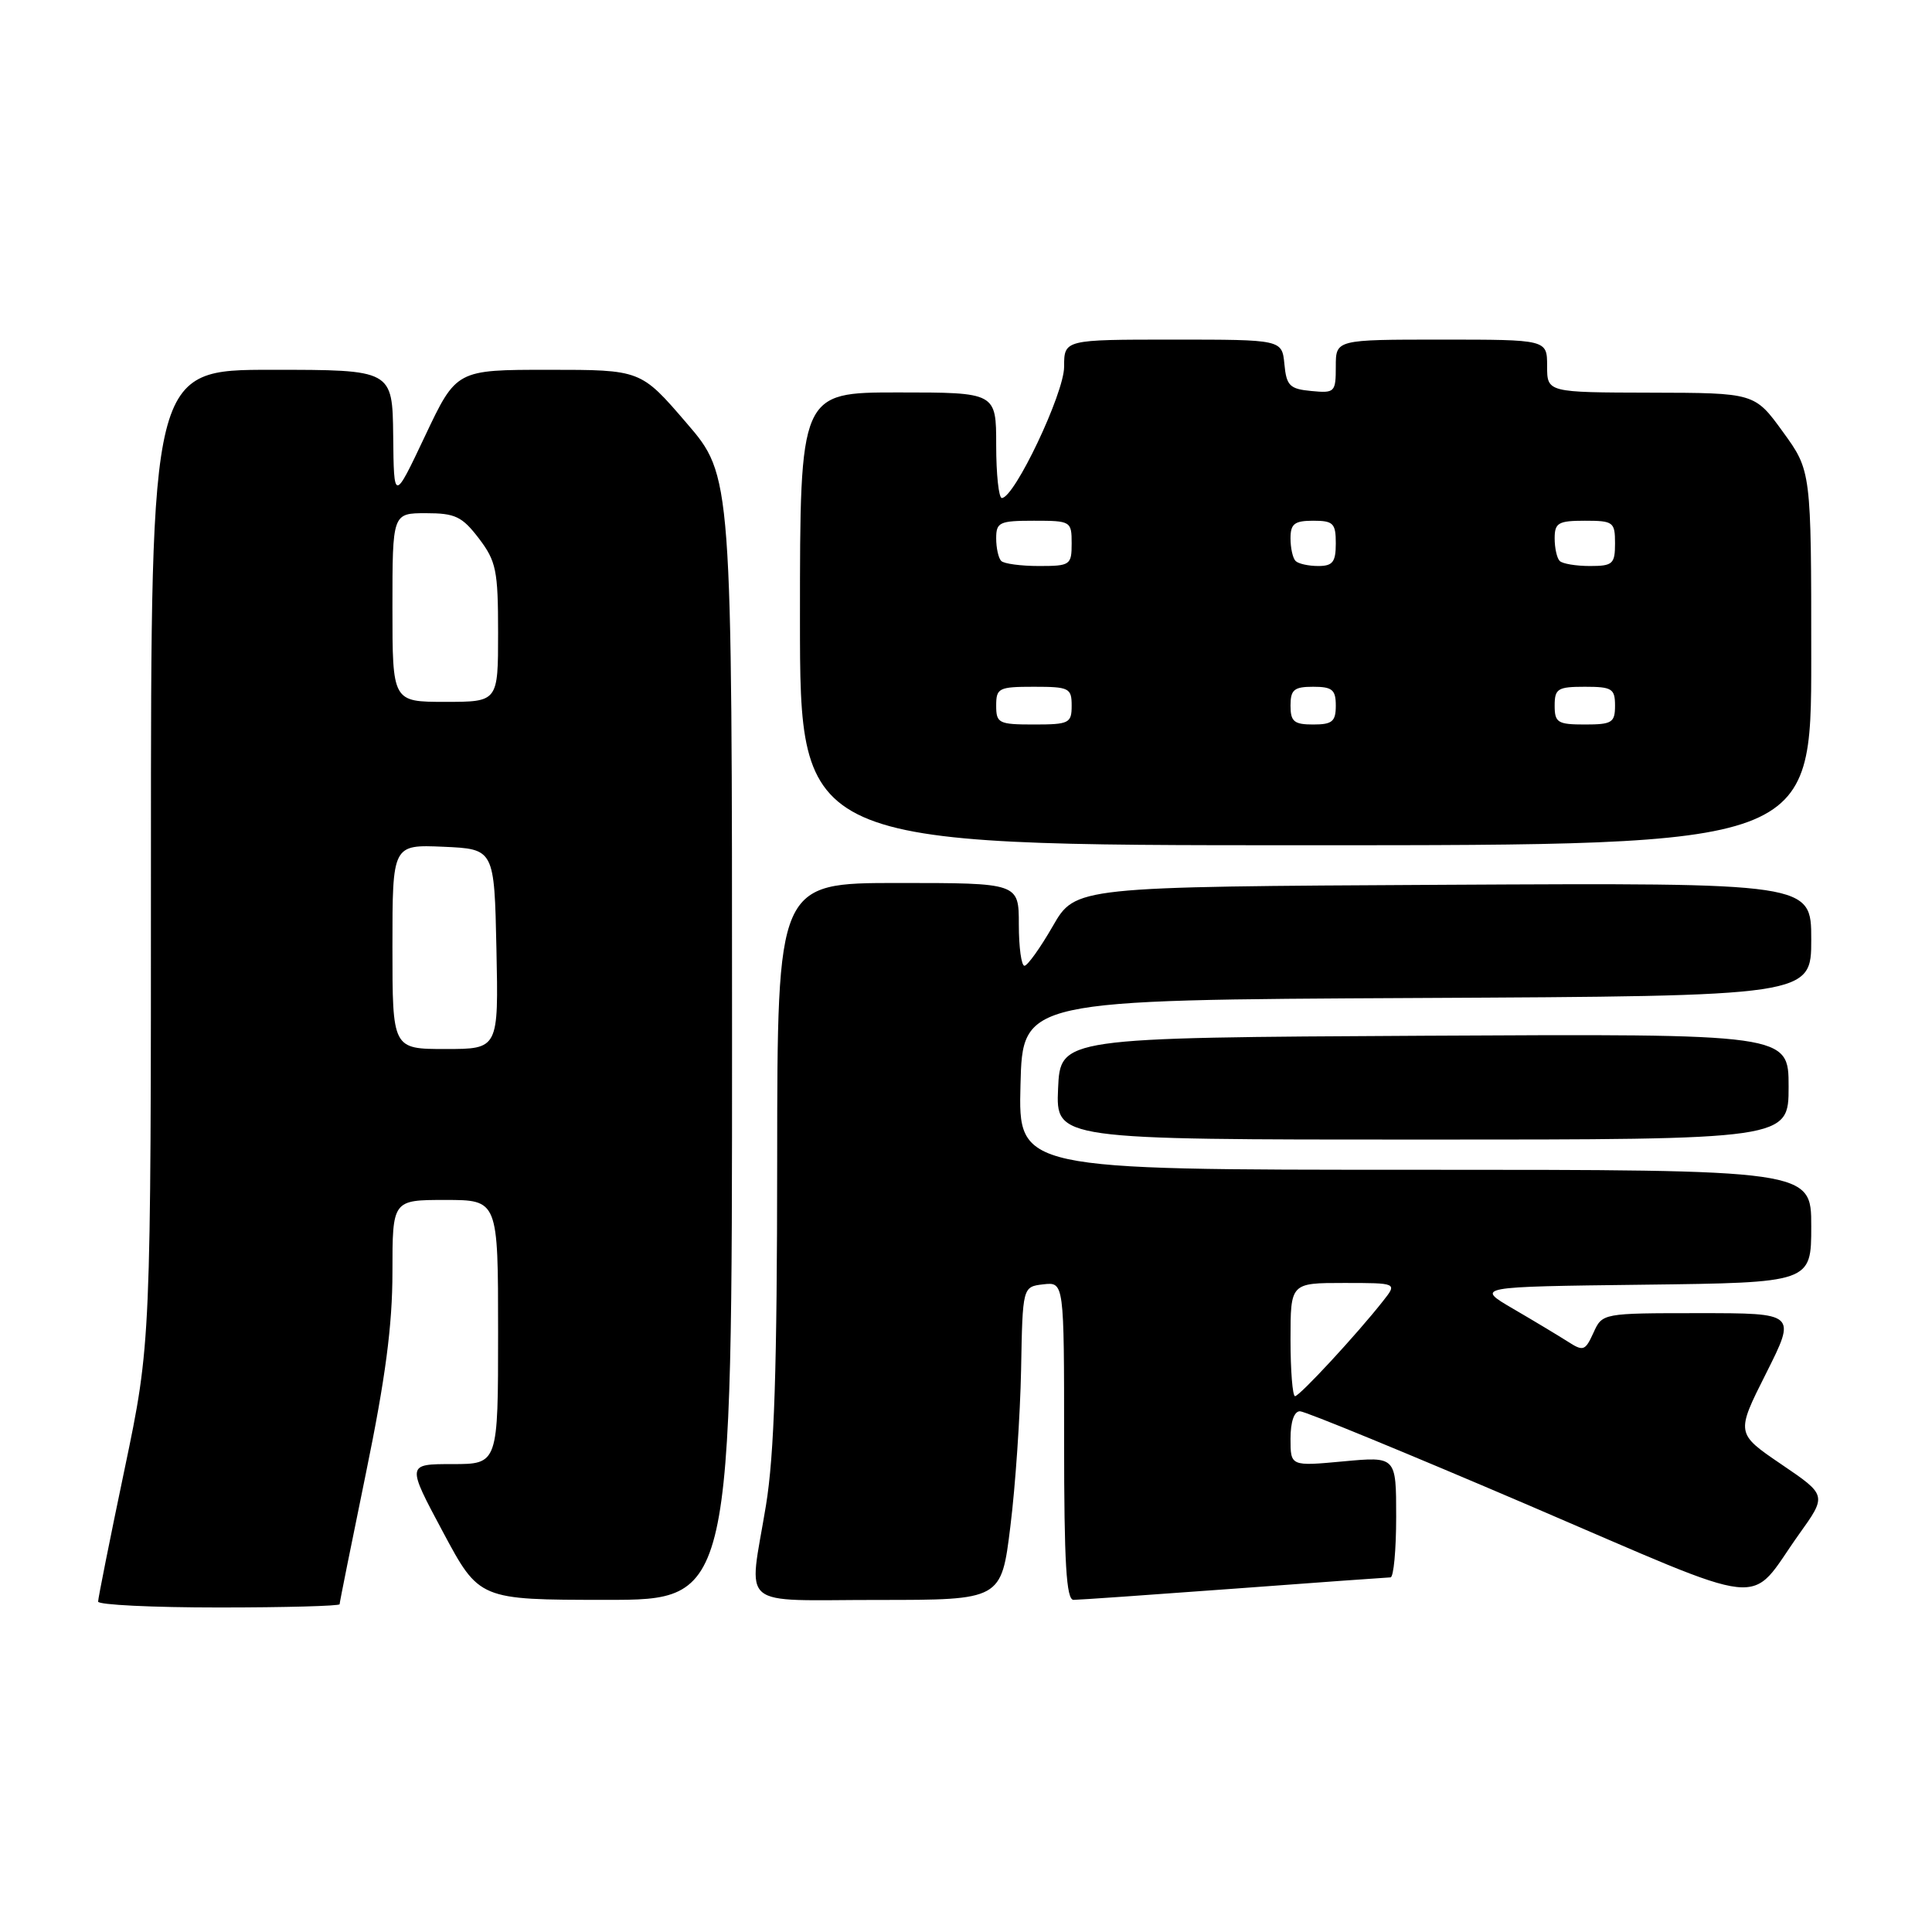 <?xml version="1.0" encoding="UTF-8" standalone="no"?>
<!DOCTYPE svg PUBLIC "-//W3C//DTD SVG 1.1//EN" "http://www.w3.org/Graphics/SVG/1.1/DTD/svg11.dtd" >
<svg xmlns="http://www.w3.org/2000/svg" xmlns:xlink="http://www.w3.org/1999/xlink" version="1.1" viewBox="0 0 256 256">
 <g >
 <path fill="currentColor"
d=" M 45.00 212.57 C 45.00 212.33 46.58 204.49 48.50 195.14 C 51.07 182.65 52.00 175.61 52.00 168.57 C 52.00 159.00 52.00 159.00 59.00 159.00 C 66.00 159.00 66.00 159.00 66.00 176.50 C 66.00 194.00 66.00 194.00 59.94 194.00 C 53.88 194.00 53.88 194.00 58.69 202.99 C 63.50 211.98 63.50 211.98 80.25 211.99 C 97.00 212.00 97.00 212.00 97.00 137.53 C 97.00 63.05 97.00 63.05 90.95 56.03 C 84.91 49.00 84.91 49.00 72.69 49.00 C 60.47 49.00 60.47 49.00 56.33 57.75 C 52.19 66.50 52.19 66.50 52.10 57.75 C 52.00 49.00 52.00 49.00 36.00 49.00 C 20.00 49.00 20.00 49.00 20.00 113.49 C 20.00 177.98 20.00 177.98 16.50 194.71 C 14.57 203.91 13.00 211.79 13.00 212.22 C 13.00 212.65 20.20 213.00 29.00 213.00 C 37.80 213.00 45.00 212.80 45.00 212.57 Z  M 133.88 202.25 C 134.55 196.89 135.18 187.55 135.30 181.50 C 135.50 170.50 135.50 170.50 138.25 170.18 C 141.00 169.87 141.00 169.87 141.00 190.93 C 141.00 207.12 141.29 212.00 142.25 211.99 C 142.94 211.99 152.50 211.32 163.50 210.51 C 174.50 209.69 183.84 209.02 184.25 209.01 C 184.66 209.01 185.00 205.40 185.00 200.99 C 185.00 192.99 185.00 192.99 178.00 193.64 C 171.00 194.29 171.00 194.29 171.00 190.64 C 171.00 188.39 171.48 187.00 172.25 187.00 C 172.94 187.00 186.55 192.60 202.50 199.43 C 235.24 213.46 231.43 213.05 238.37 203.31 C 242.08 198.13 242.08 198.13 236.04 194.03 C 230.01 189.93 230.01 189.93 234.02 181.97 C 238.02 174.00 238.02 174.00 225.17 174.00 C 212.32 174.00 212.32 174.00 211.14 176.60 C 210.04 179.01 209.79 179.09 207.73 177.76 C 206.50 176.98 203.25 175.02 200.50 173.42 C 195.50 170.50 195.50 170.50 217.75 170.23 C 240.00 169.96 240.00 169.96 240.00 162.48 C 240.00 155.00 240.00 155.00 187.47 155.00 C 134.93 155.00 134.93 155.00 135.22 143.75 C 135.50 132.50 135.50 132.50 187.75 132.24 C 240.00 131.98 240.00 131.98 240.00 124.48 C 240.00 116.98 240.00 116.98 191.25 117.24 C 142.50 117.50 142.50 117.50 139.50 122.72 C 137.85 125.59 136.16 127.95 135.75 127.97 C 135.34 127.98 135.00 125.53 135.00 122.50 C 135.00 117.00 135.00 117.00 119.00 117.00 C 103.00 117.00 103.00 117.00 102.98 153.75 C 102.97 181.39 102.60 192.73 101.49 199.50 C 99.20 213.42 97.51 212.00 116.34 212.00 C 132.68 212.00 132.68 212.00 133.88 202.25 Z  M 237.00 143.99 C 237.00 136.98 237.00 136.98 188.75 137.24 C 140.50 137.50 140.50 137.50 140.20 144.25 C 139.91 151.00 139.91 151.00 188.45 151.00 C 237.00 151.00 237.00 151.00 237.00 143.99 Z  M 240.00 87.20 C 240.00 62.40 240.00 62.40 236.25 57.23 C 232.50 52.06 232.50 52.06 218.75 52.03 C 205.00 52.00 205.00 52.00 205.00 48.50 C 205.00 45.00 205.00 45.00 191.00 45.00 C 177.00 45.00 177.00 45.00 177.00 48.56 C 177.00 51.98 176.87 52.11 173.75 51.81 C 170.89 51.54 170.46 51.11 170.19 48.25 C 169.87 45.00 169.87 45.00 155.44 45.00 C 141.00 45.00 141.00 45.00 141.00 48.61 C 141.00 52.11 134.42 65.98 132.75 65.99 C 132.34 66.00 132.00 62.85 132.00 59.00 C 132.00 52.00 132.00 52.00 119.00 52.00 C 106.00 52.00 106.00 52.00 106.00 82.00 C 106.00 112.00 106.00 112.00 173.00 112.00 C 240.00 112.00 240.00 112.00 240.00 87.20 Z  M 52.00 125.45 C 52.00 111.91 52.00 111.91 58.75 112.20 C 65.50 112.50 65.50 112.50 65.78 125.75 C 66.06 139.00 66.06 139.00 59.03 139.00 C 52.00 139.00 52.00 139.00 52.00 125.45 Z  M 52.00 80.50 C 52.00 68.00 52.00 68.00 56.45 68.00 C 60.32 68.00 61.23 68.44 63.45 71.34 C 65.75 74.37 66.00 75.57 66.00 83.84 C 66.00 93.00 66.00 93.00 59.00 93.00 C 52.00 93.00 52.00 93.00 52.00 80.50 Z  M 171.00 177.50 C 171.00 170.00 171.00 170.00 178.07 170.00 C 185.15 170.00 185.15 170.00 183.27 172.38 C 179.84 176.75 172.20 185.00 171.60 185.00 C 171.27 185.00 171.00 181.62 171.00 177.50 Z  M 132.00 93.50 C 132.00 91.17 132.33 91.00 137.00 91.00 C 141.67 91.00 142.00 91.17 142.00 93.50 C 142.00 95.83 141.67 96.00 137.00 96.00 C 132.33 96.00 132.00 95.83 132.00 93.50 Z  M 171.00 93.50 C 171.00 91.39 171.47 91.00 174.00 91.00 C 176.53 91.00 177.00 91.39 177.00 93.50 C 177.00 95.61 176.53 96.00 174.00 96.00 C 171.47 96.00 171.00 95.61 171.00 93.50 Z  M 206.00 93.50 C 206.00 91.25 206.40 91.00 210.00 91.00 C 213.60 91.00 214.00 91.25 214.00 93.50 C 214.00 95.75 213.60 96.00 210.00 96.00 C 206.40 96.00 206.00 95.75 206.00 93.50 Z  M 132.67 74.33 C 132.30 73.97 132.00 72.62 132.00 71.33 C 132.00 69.20 132.43 69.00 137.00 69.00 C 141.89 69.00 142.00 69.07 142.00 72.00 C 142.00 74.87 141.81 75.00 137.67 75.00 C 135.28 75.00 133.03 74.70 132.67 74.33 Z  M 171.67 74.33 C 171.30 73.97 171.00 72.62 171.00 71.33 C 171.00 69.41 171.52 69.00 174.00 69.00 C 176.67 69.00 177.00 69.33 177.00 72.00 C 177.00 74.48 176.59 75.00 174.67 75.00 C 173.38 75.00 172.03 74.70 171.67 74.33 Z  M 206.67 74.33 C 206.30 73.97 206.00 72.62 206.00 71.33 C 206.00 69.28 206.48 69.00 210.00 69.00 C 213.78 69.00 214.00 69.17 214.00 72.00 C 214.00 74.73 213.70 75.00 210.67 75.00 C 208.83 75.00 207.03 74.70 206.67 74.33 Z "/>
</g>
</svg>